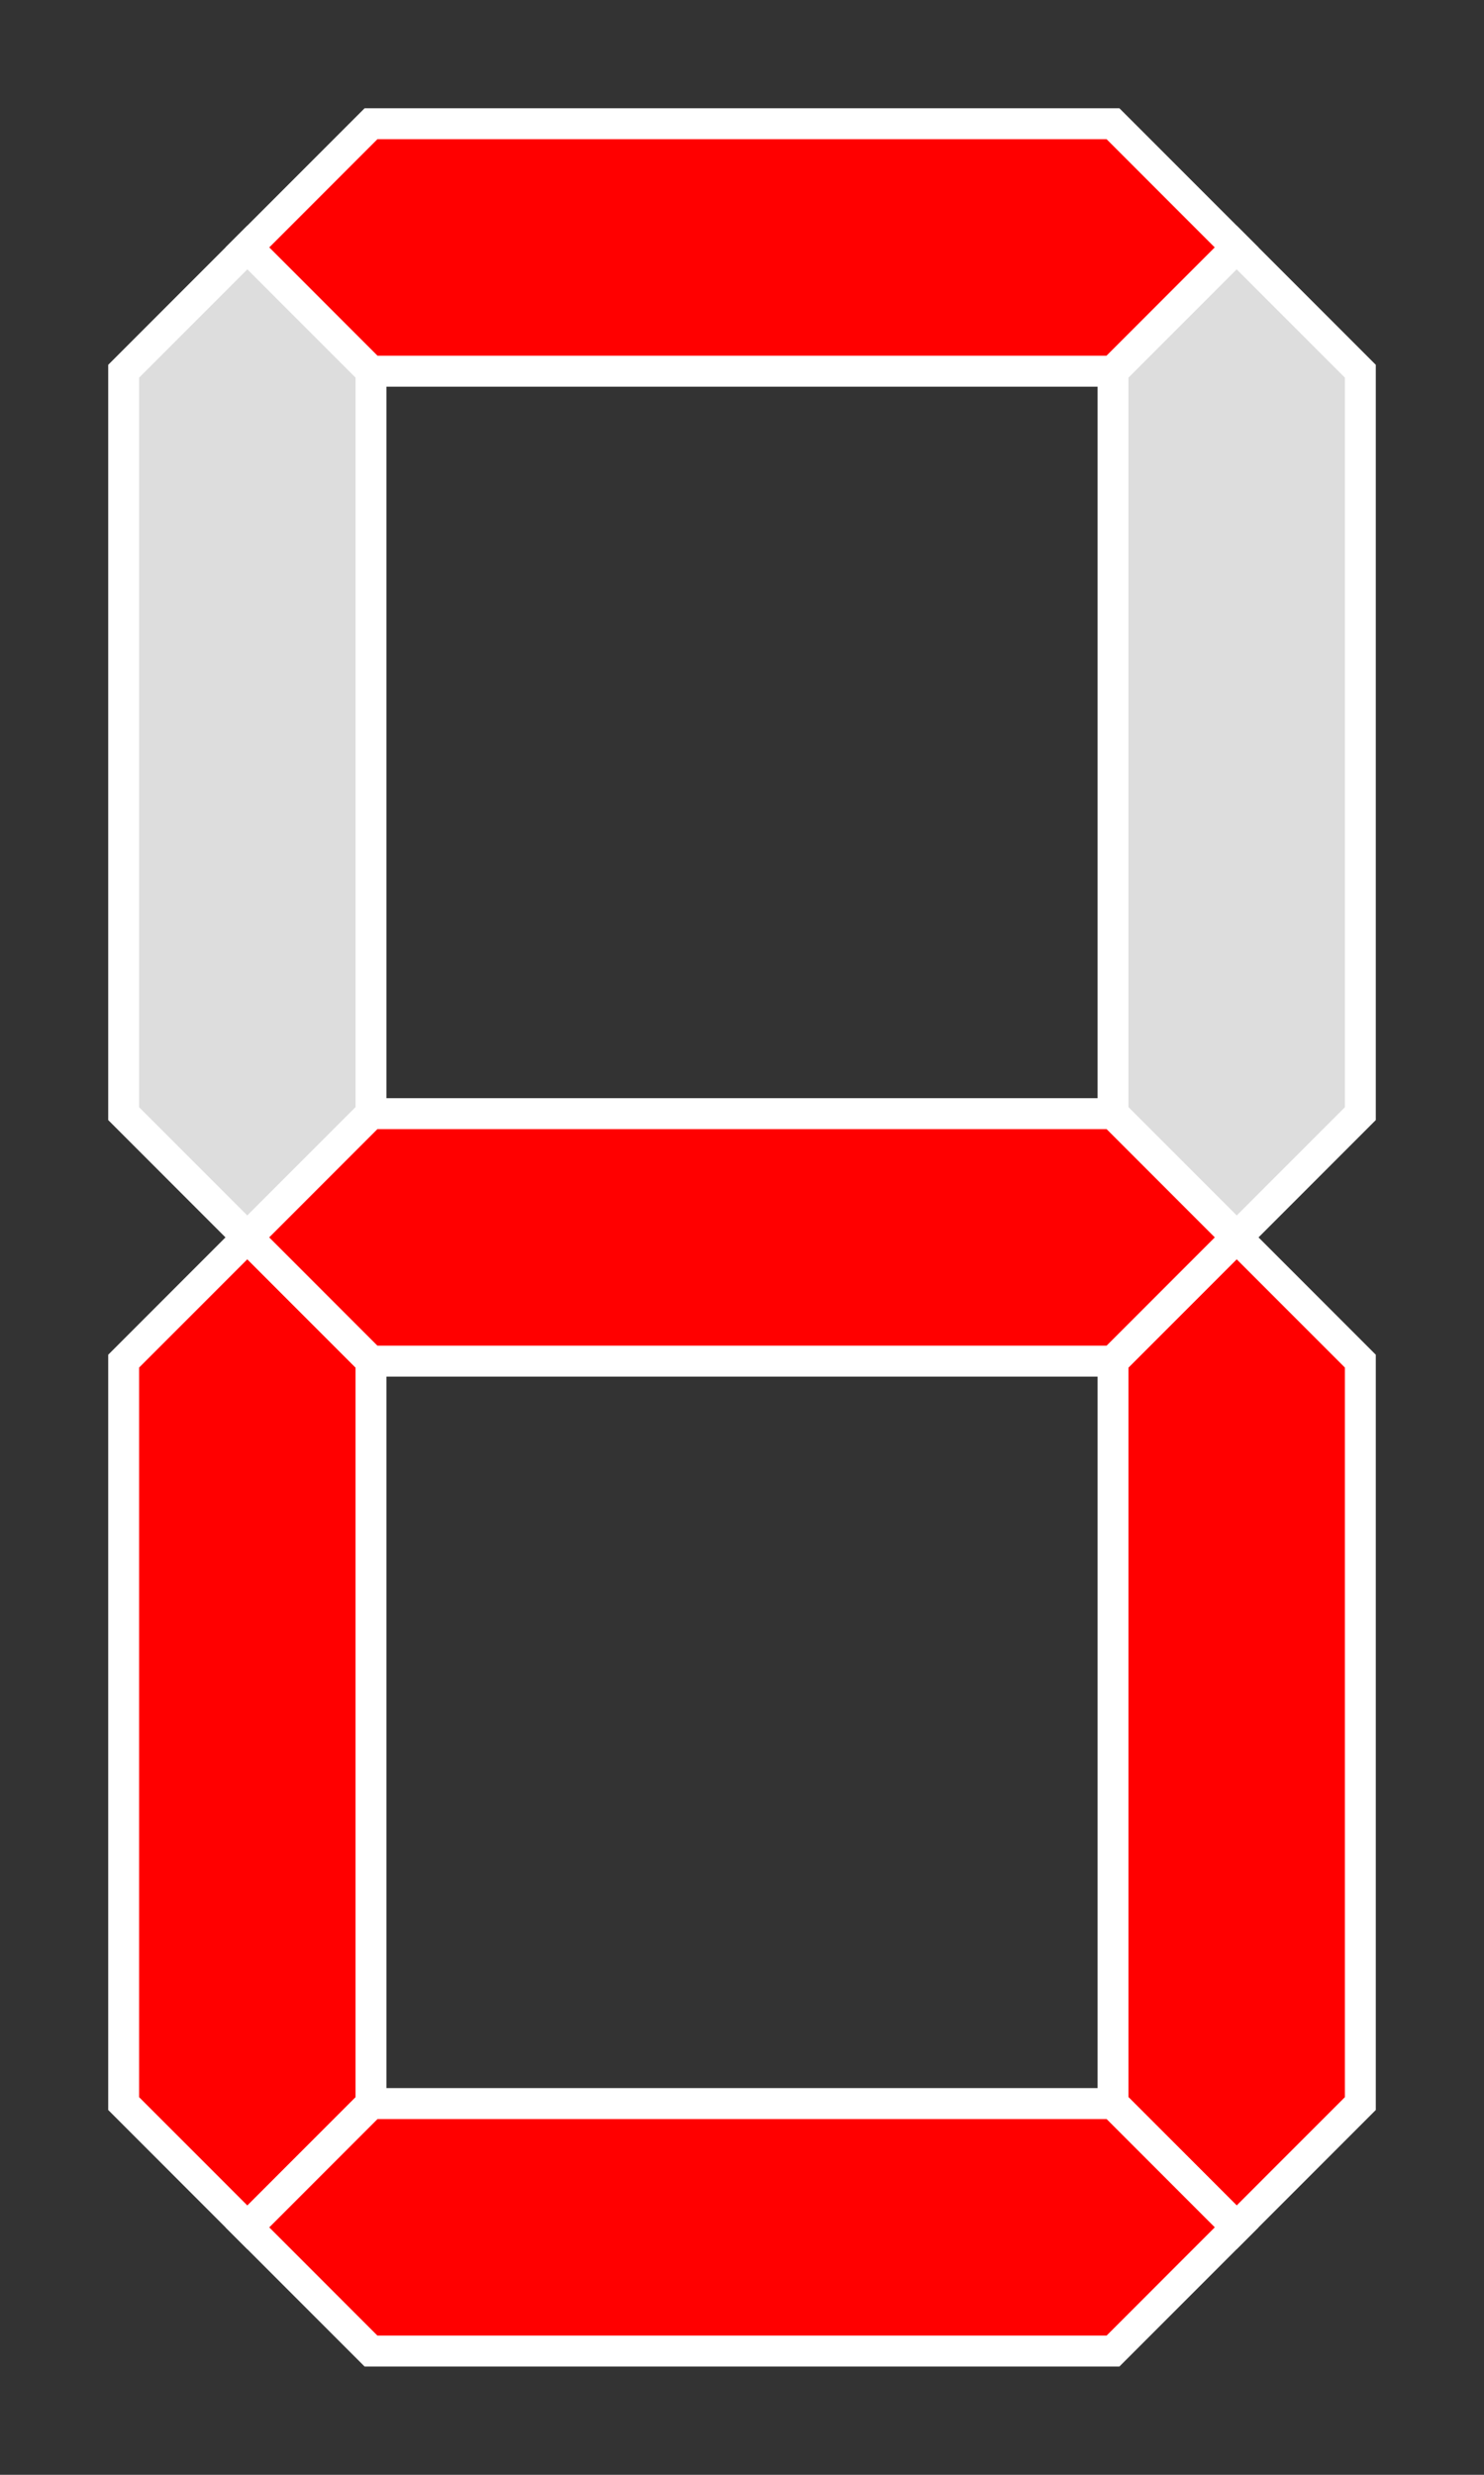 <?xml version="1.0" encoding="UTF-8" standalone="no"?>
<!DOCTYPE svg PUBLIC "-//W3C//DTD SVG 1.1//EN" "http://www.w3.org/Graphics/SVG/1.1/DTD/svg11.dtd">
<svg xmlns="http://www.w3.org/2000/svg" width="192px" height="320px" viewBox="-1 -1 12 20">
<rect x="-1" y="-1" width="12" height="20" fill="#333333" stroke="none"/>
<g id="acdeg" style="fill-rule:evenodd; stroke:#FFFFFF; stroke-width:0.25; stroke-opacity:1; stroke-linecap:butt; stroke-linejoin:miter;">
	<polygon id="a" points=" 1, 1  2, 0  8, 0  9, 1  8, 2  2, 2" fill="#FF0000"/>
	<polygon id="b" points=" 9, 1 10, 2 10, 8  9, 9  8, 8  8, 2" fill="#DDDDDD"/>
	<polygon id="c" points=" 9, 9 10,10 10,16  9,17  8,16  8,10" fill="#FF0000"/>
	<polygon id="d" points=" 9,17  8,18  2,18  1,17  2,16  8,16" fill="#FF0000"/>
	<polygon id="e" points=" 1,17  0,16  0,10  1, 9  2,10  2,16" fill="#FF0000"/>
	<polygon id="f" points=" 1, 9  0, 8  0, 2  1, 1  2, 2  2, 8" fill="#DDDDDD"/>
	<polygon id="g" points=" 1, 9  2, 8  8, 8  9, 9  8,10  2,10" fill="#FF0000"/>
</g>
</svg>
